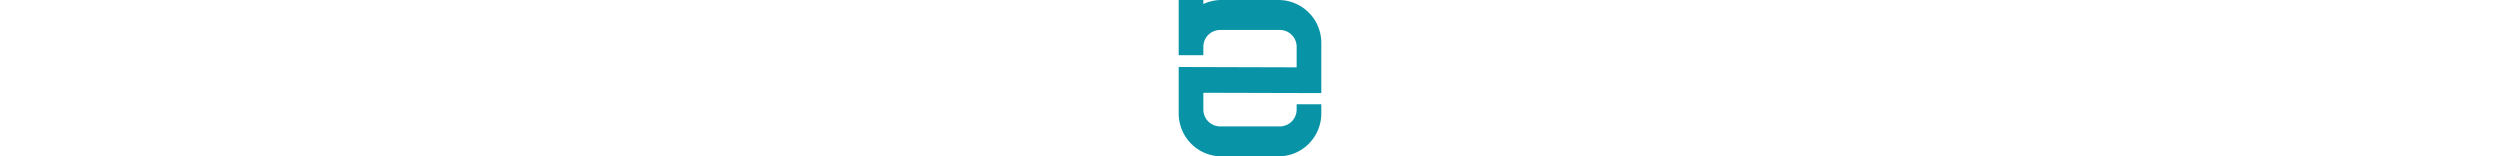 <svg xmlns="http://www.w3.org/2000/svg" height="25" viewBox="0 0 399.77 438.28"><defs><style>.cls-1{fill:#0993a7;}</style></defs><title>Asset 2</title><g id="Layer_2" data-name="Layer 2"><g id="Layer_7" data-name="Layer 7"><g id="Layer_8" data-name="Layer 8"><path class="cls-1" d="M399.77,258V120.09A120.09,120.09,0,0,0,279.68,0H120.09a119.55,119.55,0,0,0-51,11.33V0H0V154.74H69.11V131.13A47.16,47.16,0,0,1,116.27,84H283.5a47.16,47.16,0,0,1,47.16,47.16v57.61L0,187.8V318.19A120.09,120.09,0,0,0,120.09,438.28H279.68A120.09,120.09,0,0,0,399.77,318.19V292.37H330.66v14.78a47.16,47.16,0,0,1-47.16,47.16H116.27a47.16,47.16,0,0,1-47.16-47.16V260.09l330.65.9Z"/></g></g></g></svg>